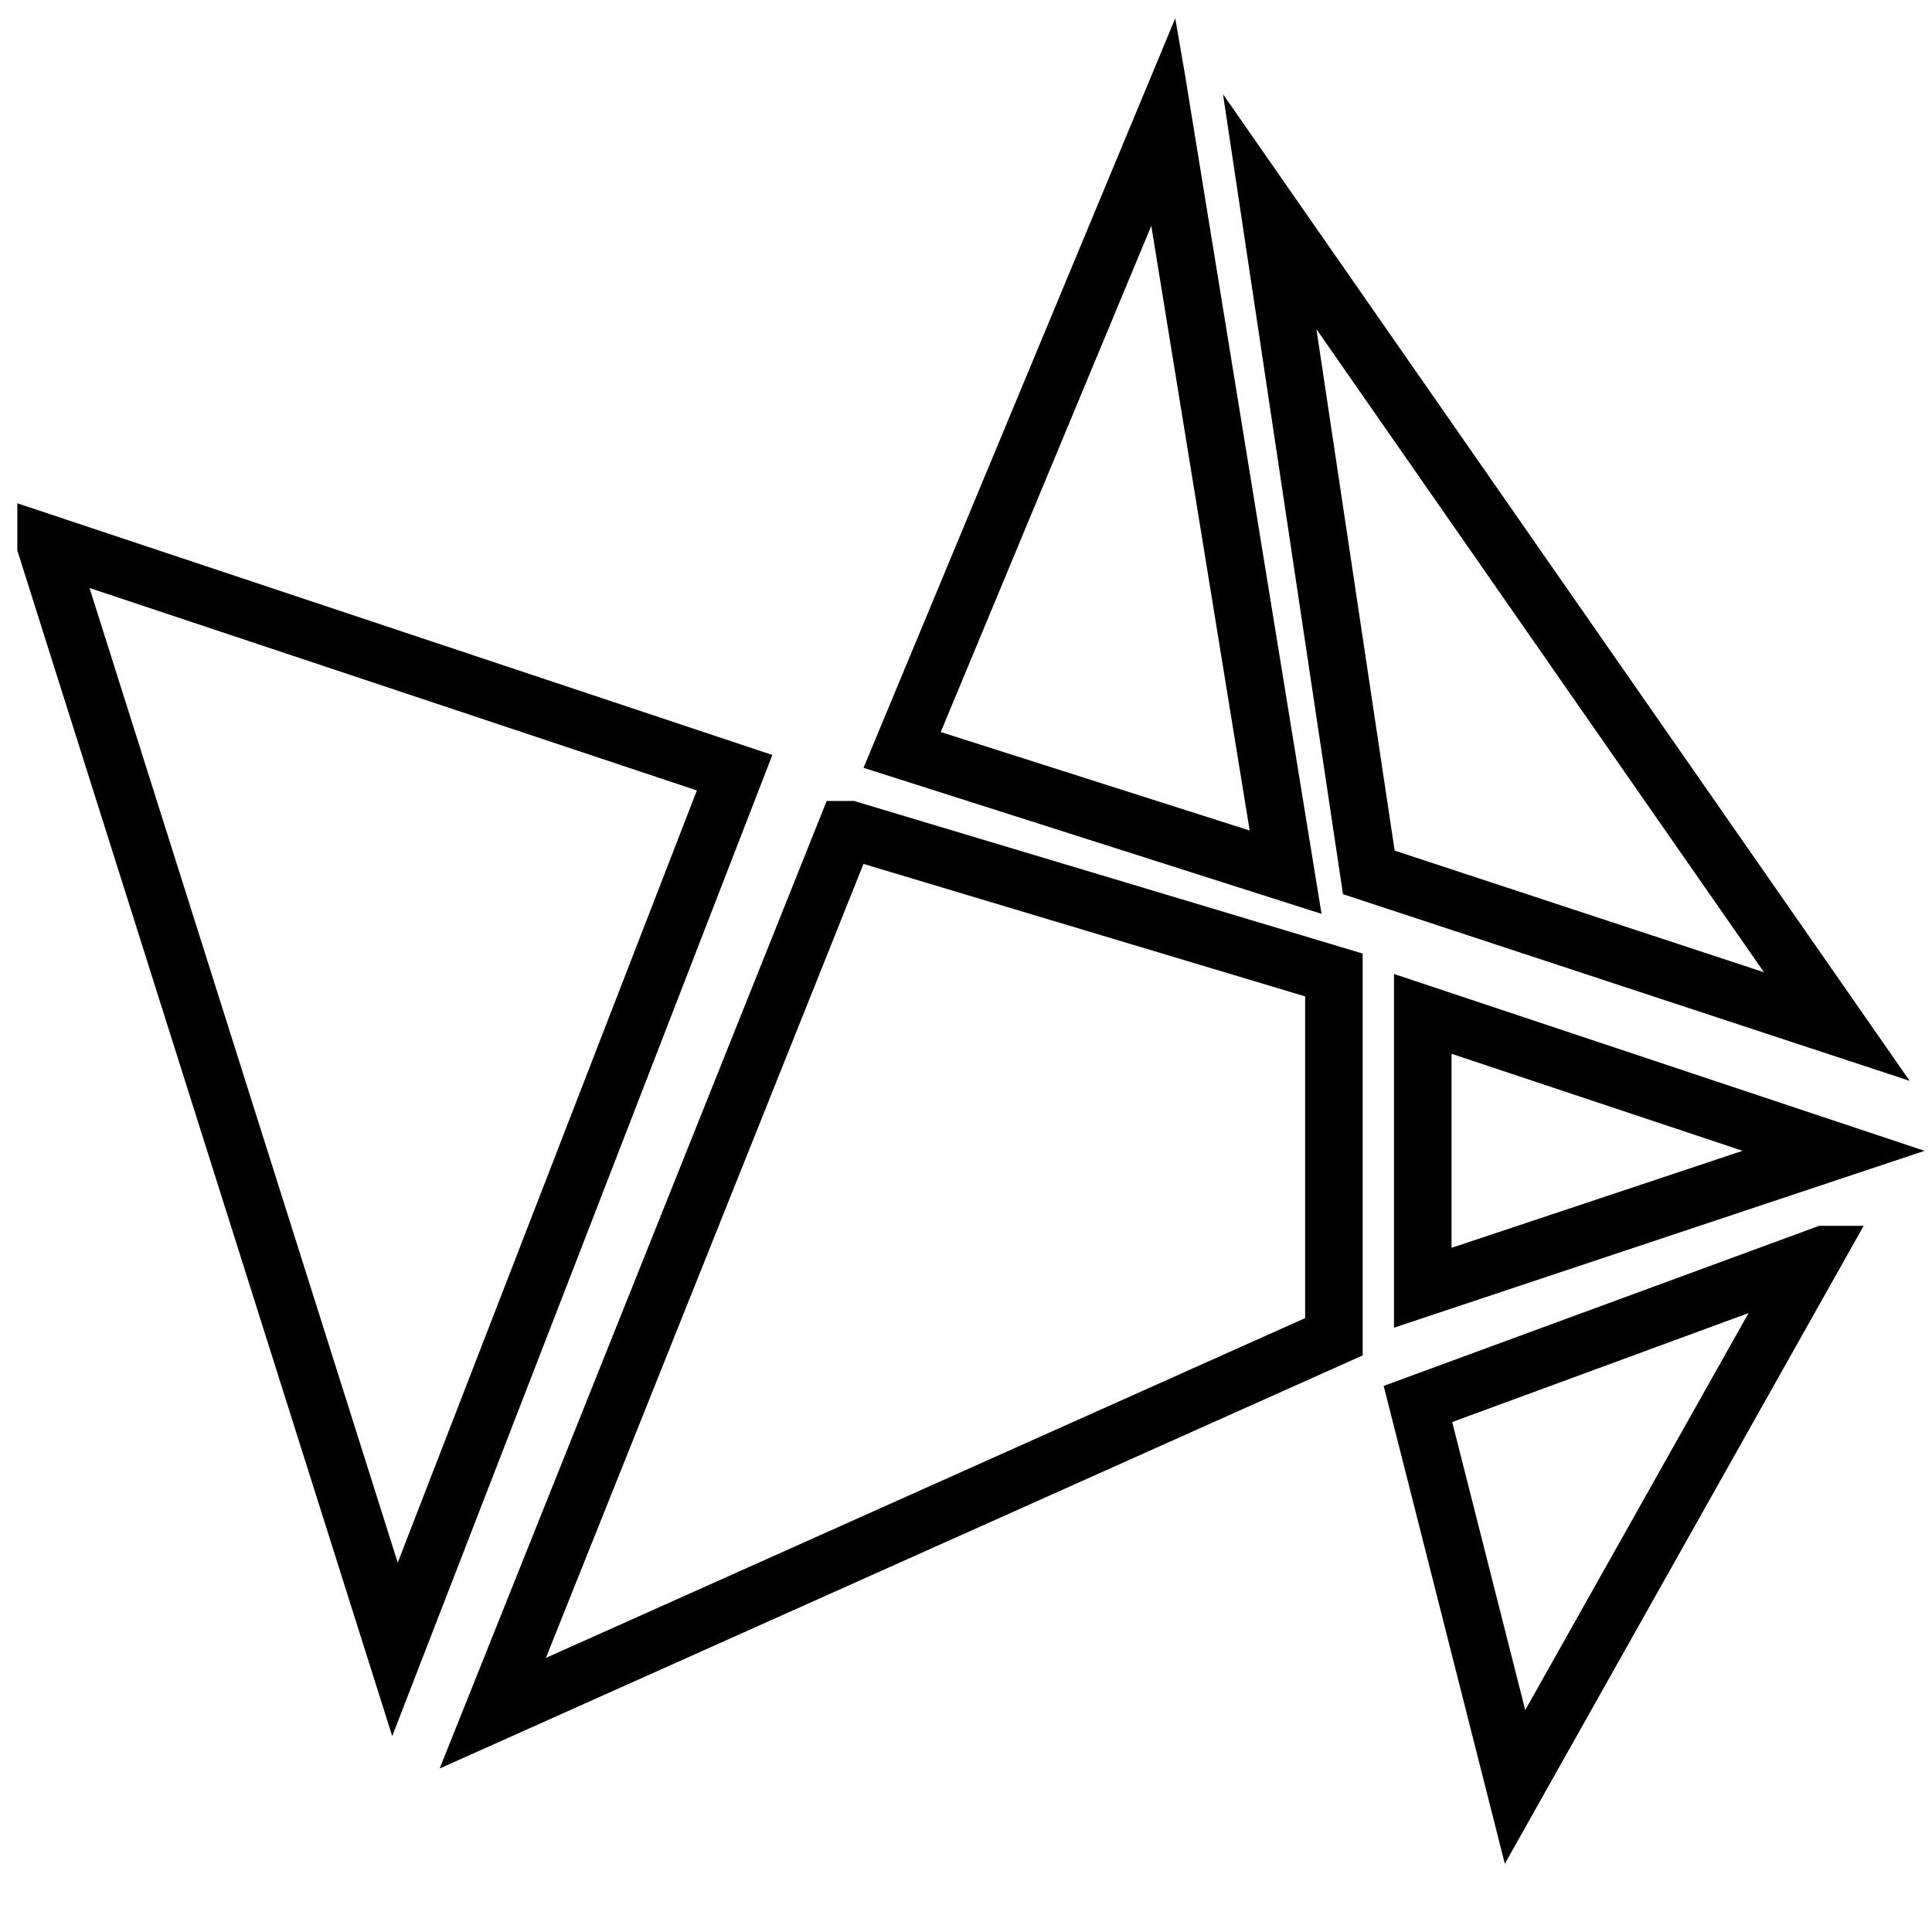 <?xml version="1.0" standalone="no"?>
<!DOCTYPE svg PUBLIC "-//W3C//DTD SVG 1.1//EN" "http://www.w3.org/Graphics/SVG/1.1/DTD/svg11.dtd">
<svg t="1678255109698" class="icon" viewBox="0 0 1024 1024" version="1.1" xmlns="http://www.w3.org/2000/svg" p-id="3666" xmlns:xlink="http://www.w3.org/1999/xlink" width="16" height="16">
	<path d="M38.96 303.027l337.611 112.537-166.294 429.24L38.96 303.027m-24.275-28.648v16.558l193.729 612.654 193.73-500.059L14.685 274.379z" p-id="3667">
	</path>
	<path d="M207.889 920.172L9.185 291.786v-25.038l400.173 133.391-201.469 520.033zM20.185 290.087L208.94 887.01l185.992-480.085L20.185 282.01v8.077z m189.566 571.298L30.462 294.397 383.784 412.17 209.751 861.385zM47.458 311.657l163.345 516.565 158.556-409.266L47.458 311.657zM454.432 451.168l242.818 72.845v178.178L279.179 889.299l175.253-438.131m-2.613-21.142h-9.933l-198.7 496.746 473.563-211.945V509.505l-264.93-79.479z" p-id="3668">
	</path>
	<path d="M233.034 937.342l205.129-512.816h14.463l269.623 80.887v212.979l-489.215 218.95zM445.61 435.526L253.337 916.203l457.912-204.94V513.597l-260.237-78.071h-5.402zM269.027 899.868l182.166-455.413 251.557 75.467v185.834L269.027 899.868zM457.67 457.882L289.33 878.729l402.42-180.103V528.105l-234.08-70.223zM612.534 99.762l56.684 348.398-177.99-56.75L612.534 99.762m8.179-70.442L465.065 403.533l228.503 72.857-70.919-435.881-1.936-11.189z" p-id="3669">
	</path>
	<path d="M700.437 484.353l-242.75-77.399L622.904 9.729l5.164 29.842 72.369 444.782z m-227.992-84.24L686.7 468.428 618.466 49.044 472.445 400.113z m203.641 56.009l-192.237-61.293L614.865 79.837l61.221 376.285z m-177.479-68.133l163.742 52.208-52.146-320.511-111.596 268.303z" p-id="3670">
	</path>
	<path d="M688.805 152.006l260.069 373.691-214.62-70.696-45.449-302.995M657.14 72.371l59.61 397.395 281.488 92.727L657.14 72.371z" p-id="3671">
	</path>
	<path d="M1012.161 572.87l-300.348-98.939-0.503-3.349L648.209 49.91l363.952 522.96zM721.687 465.602l262.629 86.515L666.07 94.832l55.617 370.77z m241.11 70.472l-233.479-76.909-0.503-3.349-48.94-326.271 282.922 406.529zM739.19 450.836l195.761 64.484-237.216-340.853 41.455 276.369z" p-id="3672">
	</path>
	<path d="M763.848 550.913l177.141 59.045-177.141 59.048V550.913m-19.5-27.056v172.205l258.307-86.103-258.307-86.102z" p-id="3673">
	</path>
	<path d="M738.848 703.693V516.227l281.199 93.733-281.199 93.733z m11-172.205v156.943l235.414-78.472-235.414-78.471z m8.5 145.149V543.282l200.033 66.676-200.033 66.679z m11-118.093v102.831l154.248-51.417-154.248-51.414z" p-id="3674">
	</path>
	<path d="M938.88 685.643l-132.423 235.42-43.306-170.813 175.729-64.607m39.487-30.425h-13.244l-225.192 82.791 59.612 235.125 178.824-317.916z" p-id="3675">
	</path>
	<path d="M797.593 987.82l-64.211-253.264 230.763-84.839h23.627L797.593 987.82z m-51.114-246.359l55.014 216.986 167.47-297.729h-2.86l-219.624 80.743z m58.028 194.289l-47.904-188.951 194.389-71.469-146.485 260.42zM769.7 753.703l38.707 152.674 118.361-210.422L769.7 753.703z" p-id="3676">
	</path>
</svg>
